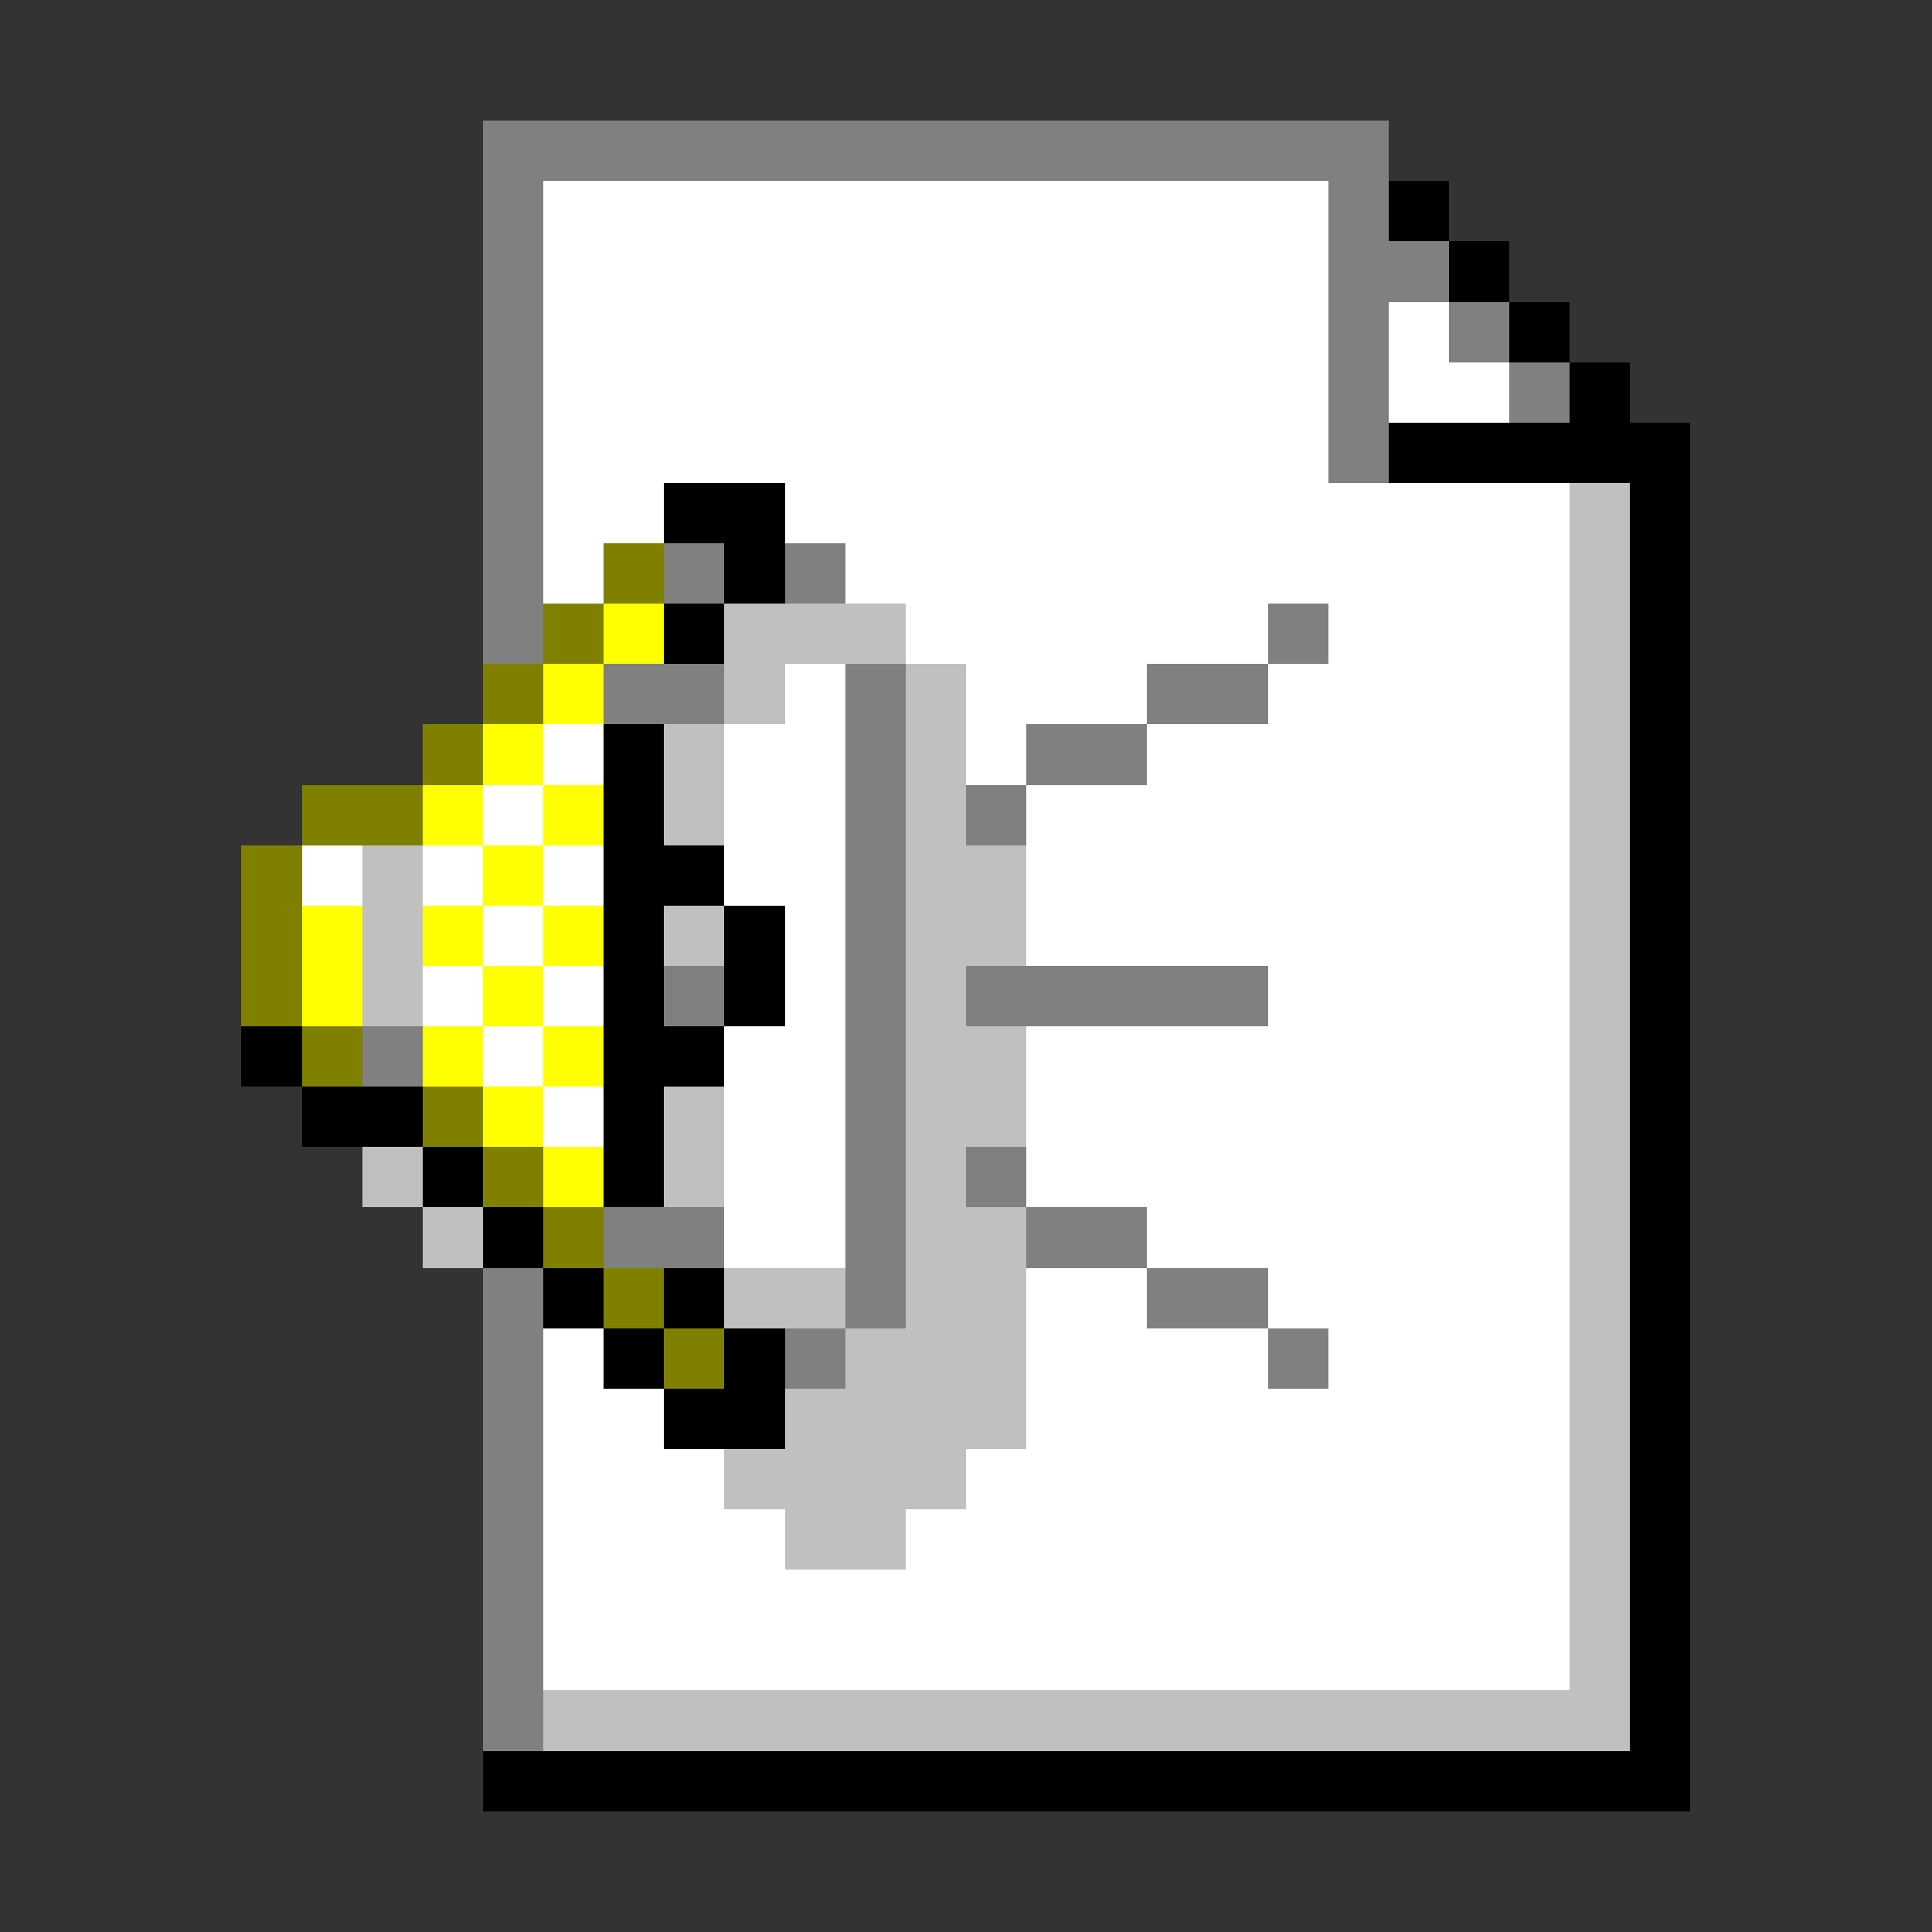 <svg xmlns="http://www.w3.org/2000/svg" width="32" height="32" shape-rendering="crispEdges" viewBox="0 -0.5 32 32"><rect x="0" y="-0.5" width="32" height="32" fill="#333333" stroke="none"/><path stroke="gray" d="M8 2h15M8 3h1m13 0h1M8 4h1m13 0h2M8 5h1m13 0h1m1 0h1M8 6h1m13 0h1m2 0h1M8 7h1m13 0h1M8 8h1M8 9h1m2 0h1m1 0h1m-6 1h1m12 0h1m-12 1h2m2 0h1m4 0h2m-7 1h1m2 0h2m-5 1h1m1 0h1m-3 1h1m-1 1h1m-4 1h1m2 0h1m1 0h5M6 17h1m7 0h1m-1 1h1m-1 1h1m1 0h1m-7 1h2m2 0h1m2 0h2M8 21h1m5 0h1m4 0h2M8 22h1m4 0h1m7 0h1M8 23h1m-1 1h1m-1 1h1m-1 1h1m-1 1h1m-1 1h1"/><path stroke="#fff" d="M9 3h13M9 4h13M9 5h13m1 0h1M9 6h13m1 0h2M9 7h13M9 8h2m2 0h13M9 9h1m4 0h12m-11 1h6m1 0h4m-13 1h1m2 0h3m2 0h5M9 12h1m2 0h2m2 0h1m2 0h7M8 13h1m3 0h2m3 0h9M5 14h1m1 0h1m1 0h1m2 0h2m3 0h9M8 15h1m4 0h1m3 0h9M7 16h1m1 0h1m3 0h1m7 0h5M8 17h1m3 0h2m3 0h9M9 18h1m2 0h2m3 0h9m-14 1h2m3 0h9m-14 1h2m5 0h7m-9 1h2m2 0h5M9 22h1m7 0h4m1 0h4M9 23h2m6 0h9M9 24h3m4 0h10M9 25h4m2 0h11M9 26h17M9 27h17"/><path stroke="#000" d="M23 3h1m0 1h1m0 1h1m0 1h1m-4 1h5M11 8h2m14 0h1M12 9h1m14 0h1m-17 1h1m15 0h1m-1 1h1m-18 1h1m16 0h1m-18 1h1m16 0h1m-18 1h2m15 0h1m-18 1h1m1 0h1m14 0h1m-18 1h1m1 0h1m14 0h1M4 17h1m5 0h2m15 0h1M5 18h2m3 0h1m16 0h1M7 19h1m2 0h1m16 0h1M8 20h1m18 0h1M9 21h1m1 0h1m15 0h1m-18 1h1m1 0h1m14 0h1m-17 1h2m14 0h1m-1 1h1m-1 1h1m-1 1h1m-1 1h1m-1 1h1M8 29h20"/><path stroke="silver" d="M26 8h1m-1 1h1m-15 1h3m11 0h1m-15 1h1m2 0h1m10 0h1m-16 1h1m3 0h1m10 0h1m-16 1h1m3 0h1m10 0h1M6 14h1m8 0h2m9 0h1M6 15h1m4 0h1m3 0h2m9 0h1M6 16h1m8 0h1m10 0h1m-12 1h2m9 0h1m-16 1h1m3 0h2m9 0h1M6 19h1m4 0h1m3 0h1m10 0h1M7 20h1m7 0h2m9 0h1m-15 1h2m1 0h2m9 0h1m-13 1h3m9 0h1m-14 1h4m9 0h1m-15 1h4m10 0h1m-14 1h2m11 0h1m-1 1h1m-1 1h1M9 28h18"/><path stroke="olive" d="M10 9h1m-2 1h1m-2 1h1m-2 1h1m-3 1h2m-3 1h1m-1 1h1m-1 1h1m0 1h1m1 1h1m0 1h1m0 1h1m0 1h1m0 1h1"/><path stroke="#ff0" d="M10 10h1m-2 1h1m-2 1h1m-2 1h1m1 0h1m-2 1h1m-4 1h1m1 0h1m1 0h1m-5 1h1m2 0h1m-2 1h1m1 0h1m-2 1h1m0 1h1"/></svg>
